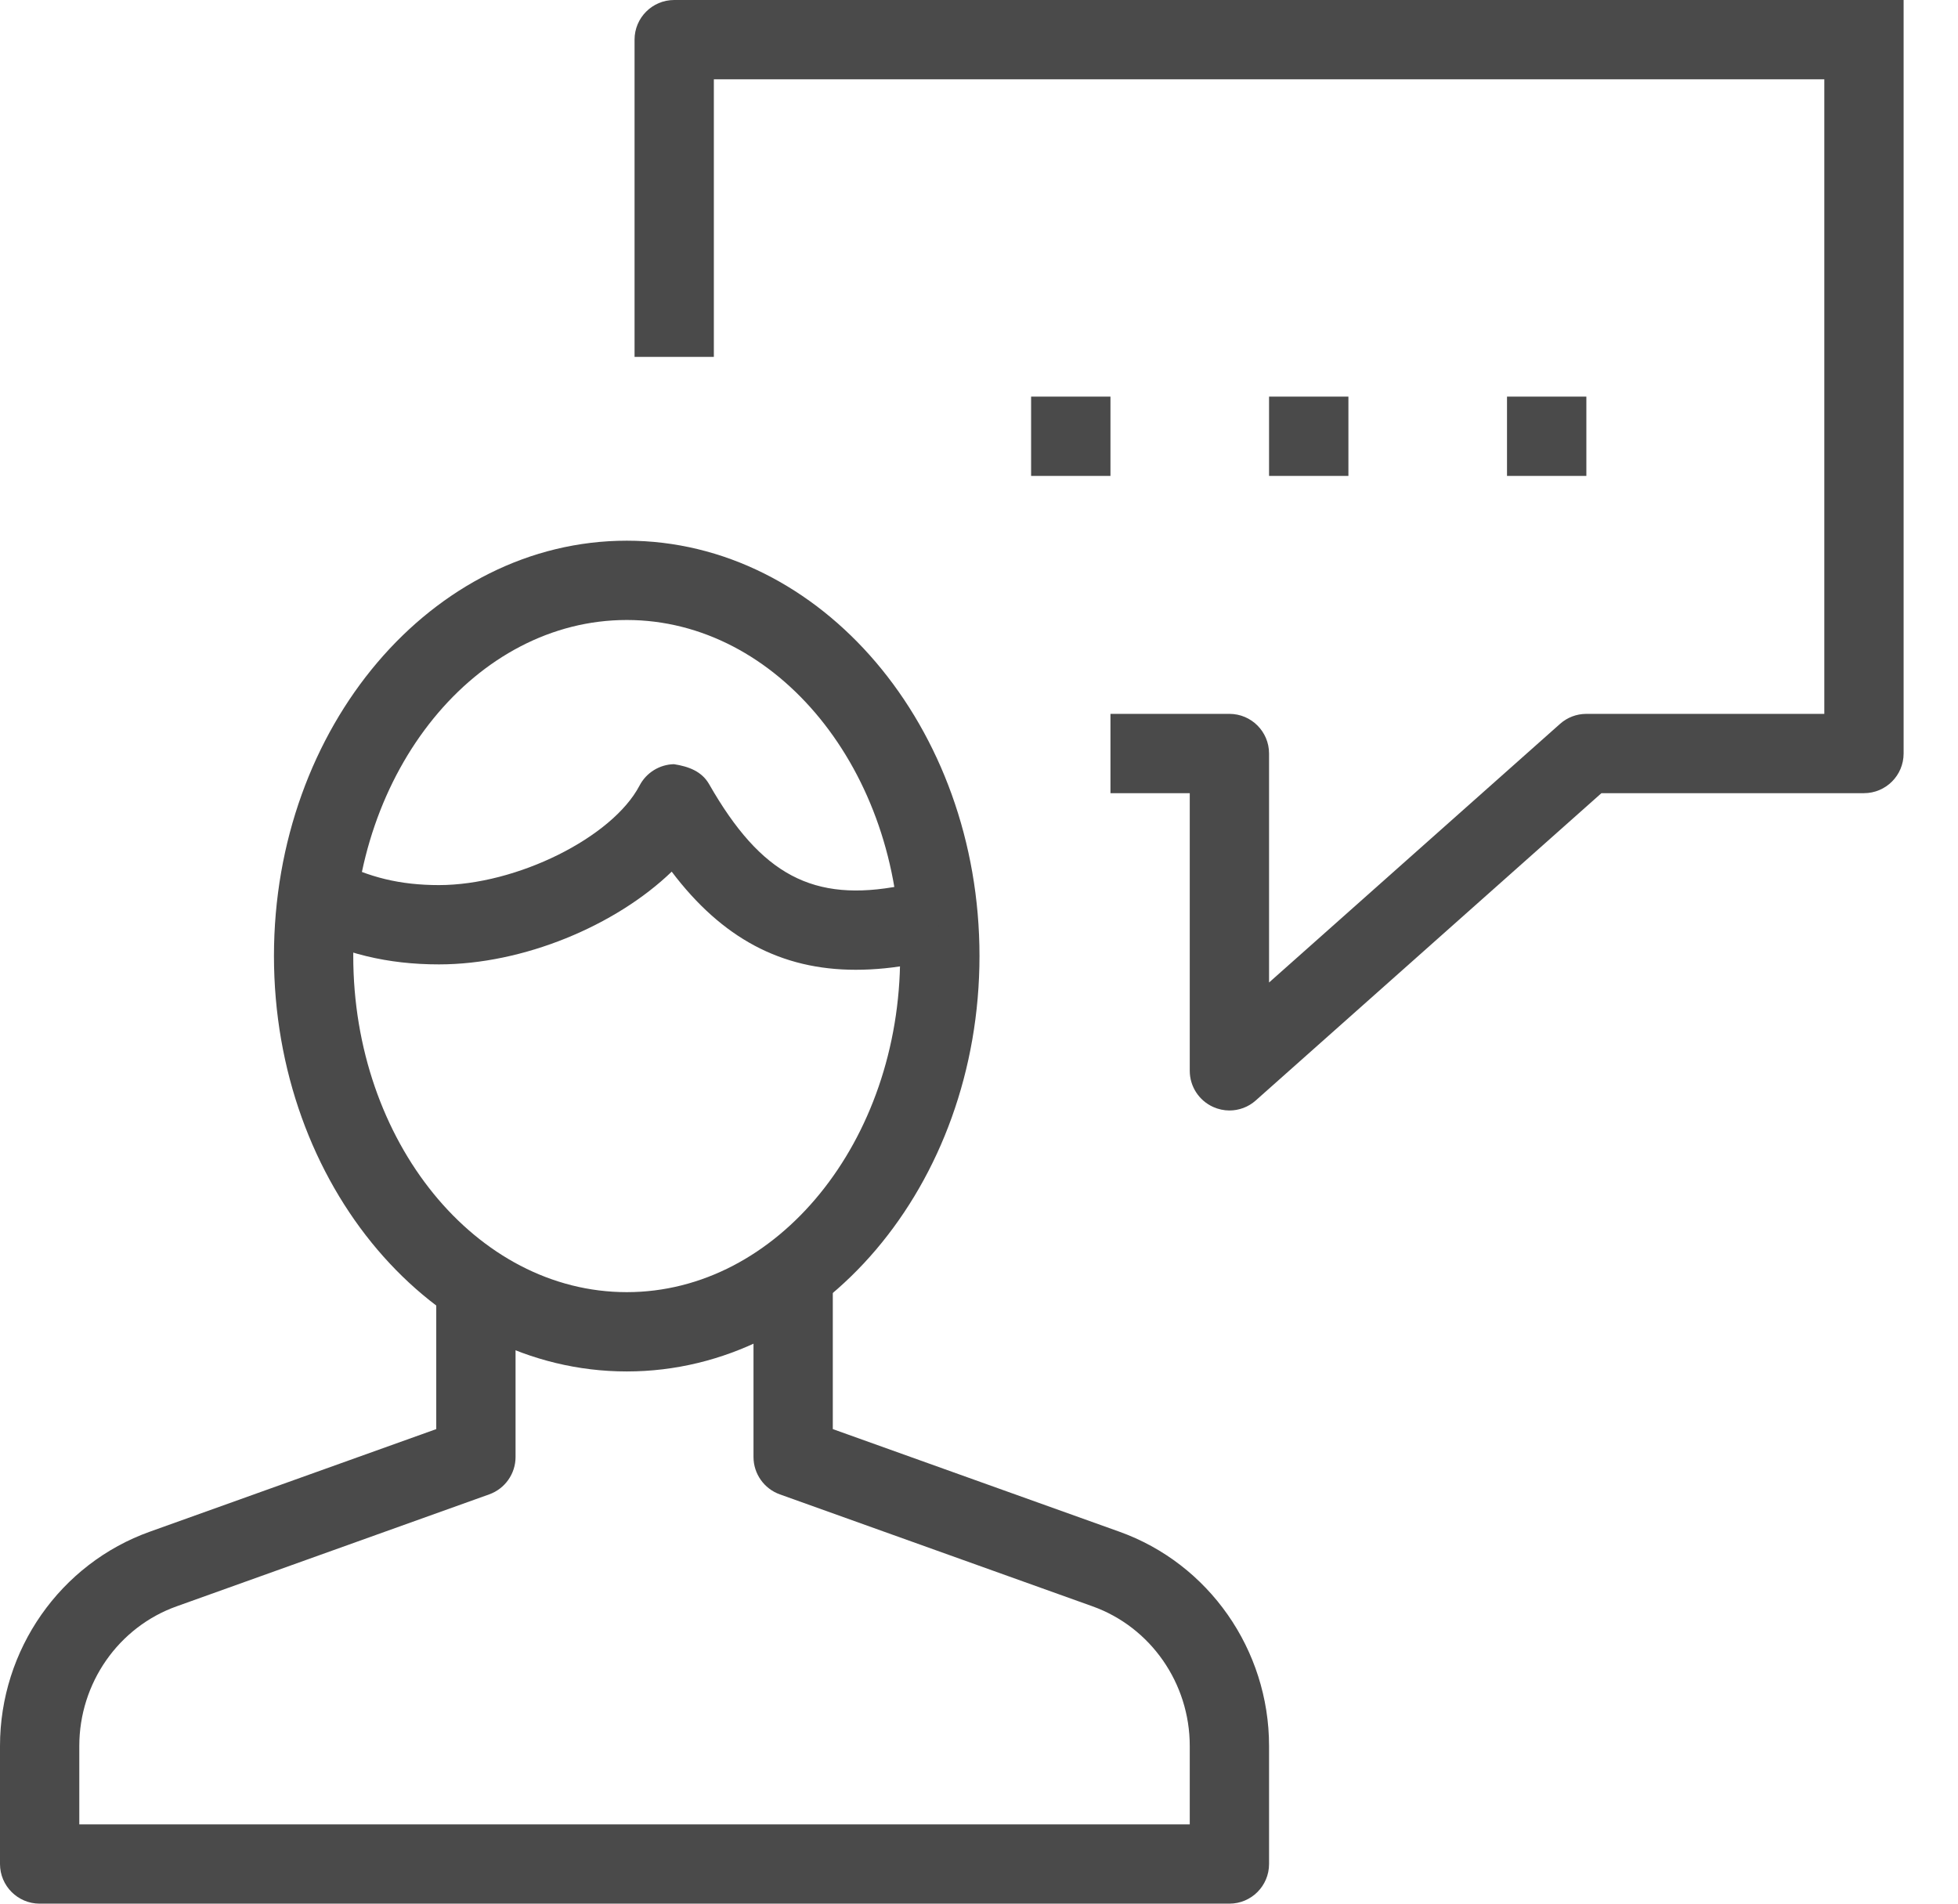 <svg width="36px" height="35px" viewBox="0 3 36 35" version="1.1" xmlns="http://www.w3.org/2000/svg" xmlns:xlink="http://www.w3.org/1999/xlink">
    <!-- Generator: Sketch 39.1 (31720) - http://www.bohemiancoding.com/sketch -->
    <desc>Created with Sketch.</desc>
    <defs>
        <polygon id="path-1" points="0 35 35 35 35 0 0 0"></polygon>
    </defs>
    <g id="Group-7" stroke="none" stroke-width="1" fill="none" fill-rule="evenodd" transform="translate(0, 3)">
        <path d="M23.333,0 L12.396,0 C11.993,0 11.667,0.327 11.667,0.729 L11.667,6.562 L13.125,6.562 L13.125,1.458 L33.542,1.458 L33.542,13.125 L29.167,13.125 C28.987,13.125 28.815,13.191 28.683,13.309 L23.333,18.064 L23.333,13.854 C23.333,13.452 23.007,13.125 22.604,13.125 L20.417,13.125 L20.417,14.583 L21.875,14.583 L21.875,19.688 C21.875,19.975 22.044,20.234 22.305,20.352 C22.401,20.395 22.504,20.417 22.604,20.417 C22.779,20.417 22.953,20.354 23.088,20.233 L29.444,14.583 L34.271,14.583 C34.673,14.583 35,14.257 35,13.854 L35,7.292 L35,0 L23.333,0 L23.333,0 Z" id="Fill-1" fill="#4A4A4A"></path>
        <path d="M22.604,35 L0.729,35 C0.327,35 0,34.673 0,34.271 L0,32.101 C0,30.332 1.108,28.748 2.758,28.16 L8.021,26.275 L8.021,23.608 L9.479,23.608 L9.479,26.788 C9.479,27.096 9.285,27.371 8.995,27.475 L3.249,29.533 C2.177,29.915 1.458,30.947 1.458,32.101 L1.458,33.542 L21.875,33.542 L21.875,32.101 C21.875,30.947 21.156,29.915 20.086,29.533 L14.338,27.475 C14.048,27.371 13.854,27.096 13.854,26.788 L13.854,23.425 L15.312,23.425 L15.312,26.275 L20.577,28.16 C22.225,28.748 23.333,30.332 23.333,32.101 L23.333,34.271 C23.333,34.673 23.007,35 22.604,35" id="Fill-3" fill="#4A4A4A"></path>
        <path d="M11.524,11.399 C8.751,11.399 6.495,14.17 6.495,17.576 C6.495,20.985 8.751,23.757 11.524,23.757 C14.294,23.757 16.55,20.985 16.55,17.576 C16.55,14.17 14.294,11.399 11.524,11.399 M11.524,25.215 C7.946,25.215 5.037,21.788 5.037,17.576 C5.037,13.366 7.946,9.941 11.524,9.941 C15.099,9.941 18.009,13.366 18.009,17.576 C18.009,21.788 15.099,25.215 11.524,25.215" id="Fill-5" fill="#4A4A4A"></path>
        <path d="M15.733,17.83 C14.364,17.83 13.275,17.25 12.35,16.026 C11.319,17.02 9.621,17.731 8.07,17.731 C7.128,17.731 6.313,17.534 5.503,17.111 L6.18,15.818 C6.779,16.133 7.363,16.273 8.07,16.273 C9.499,16.273 11.258,15.399 11.759,14.443 C11.882,14.207 12.125,14.056 12.391,14.05 C12.669,14.093 12.906,14.186 13.038,14.418 C13.995,16.091 14.953,16.598 16.566,16.285 C16.718,16.257 16.849,16.248 16.983,16.242 L17.16,16.229 L17.34,17.677 C17.238,17.689 17.145,17.695 17.053,17.699 C16.983,17.702 16.916,17.704 16.839,17.718 C16.451,17.794 16.083,17.83 15.733,17.83" id="Fill-7" fill="#4A4A4A"></path>
        <mask id="mask-2" fill="white">
            <use xlink:href="#path-1"></use>
        </mask>
        <g id="Clip-10"></g>
        <polygon id="Fill-9" fill="#4A4A4A" mask="url(#mask-2)" points="27.708 8.75 29.167 8.75 29.167 7.292 27.708 7.292"></polygon>
        <polygon id="Fill-11" fill="#4A4A4A" mask="url(#mask-2)" points="23.333 8.75 24.792 8.75 24.792 7.292 23.333 7.292"></polygon>
        <polygon id="Fill-12" fill="#4A4A4A" mask="url(#mask-2)" points="18.958 8.75 20.417 8.75 20.417 7.292 18.958 7.292"></polygon>
    </g>
</svg>